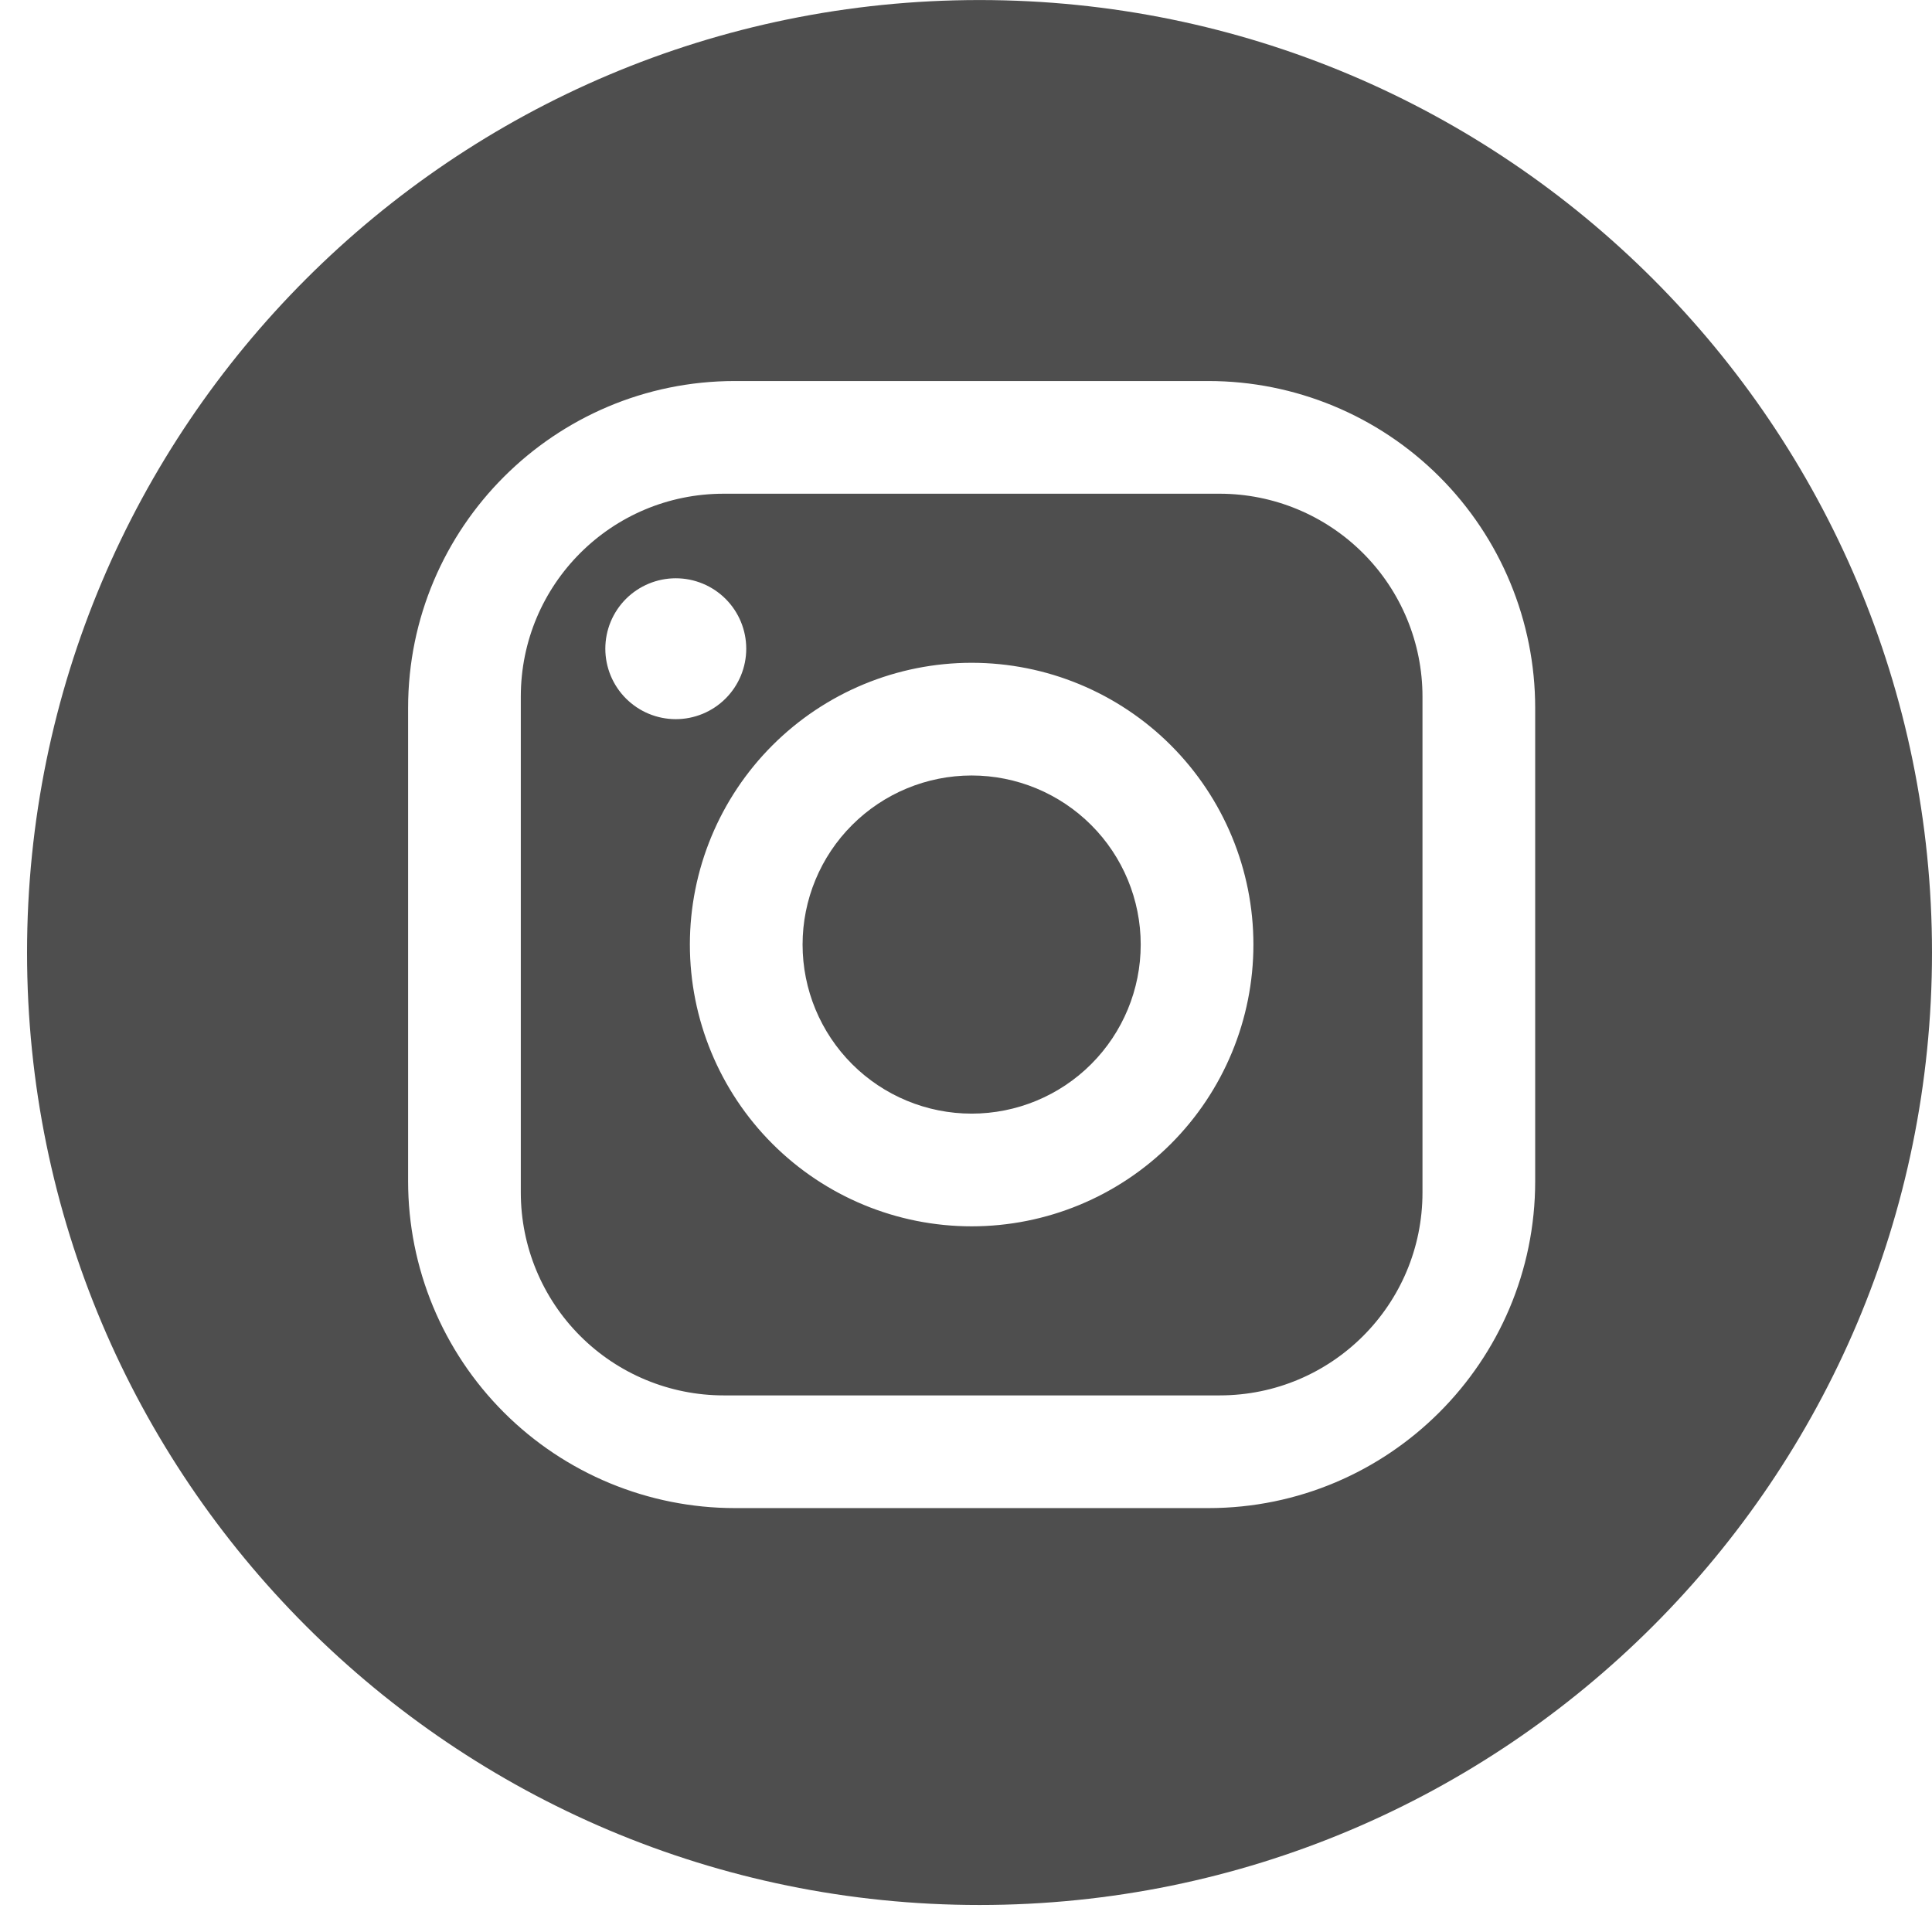 <svg width="51" height="51" viewBox="0 0 51 51" fill="none" xmlns="http://www.w3.org/2000/svg">
<path fill-rule="evenodd" clip-rule="evenodd" d="M51 25.144C51 11.258 39.743 0.001 25.857 0.001C11.971 0.001 0.714 11.258 0.714 25.144C0.714 39.03 11.971 50.287 25.857 50.287C39.743 50.287 51 39.03 51 25.144ZM10.773 18.686L10.773 31.182C10.773 33.471 11.682 35.665 13.3 37.283C14.918 38.901 17.113 39.81 19.401 39.81L31.897 39.81C36.657 39.81 40.525 35.943 40.525 31.182L40.525 18.686C40.525 16.398 39.616 14.203 37.998 12.585C36.38 10.967 34.185 10.058 31.897 10.058L19.401 10.058C14.641 10.058 10.773 13.926 10.773 18.686ZM15.317 35.267C14.312 34.262 13.748 32.9 13.748 31.48L13.748 18.389C13.748 15.428 16.143 13.033 19.104 13.033L32.195 13.033C33.615 13.033 34.977 13.598 35.981 14.602C36.986 15.606 37.55 16.968 37.55 18.389L37.55 31.48C37.55 34.44 35.155 36.835 32.195 36.835L19.104 36.835C17.683 36.835 16.321 36.271 15.317 35.267ZM16.524 15.809C16.175 16.158 15.979 16.631 15.979 17.124C15.979 17.617 16.175 18.09 16.524 18.439C16.873 18.788 17.346 18.984 17.839 18.984C18.332 18.984 18.805 18.788 19.154 18.439C19.503 18.09 19.699 17.617 19.699 17.124C19.699 16.631 19.503 16.158 19.154 15.809C18.805 15.461 18.332 15.265 17.839 15.265C17.346 15.265 16.873 15.461 16.524 15.809ZM20.39 19.675C18.995 21.07 18.211 22.962 18.211 24.934C18.211 26.907 18.995 28.799 20.39 30.194C21.785 31.589 23.676 32.372 25.649 32.372C27.622 32.372 29.514 31.589 30.909 30.194C32.303 28.799 33.087 26.907 33.087 24.934C33.087 22.962 32.303 21.07 30.909 19.675C29.514 18.28 27.622 17.496 25.649 17.496C23.676 17.496 21.785 18.28 20.39 19.675ZM22.493 28.09C21.656 27.253 21.186 26.118 21.186 24.934C21.186 23.751 21.656 22.615 22.493 21.779C23.33 20.942 24.465 20.471 25.649 20.471C26.833 20.471 27.968 20.942 28.805 21.779C29.642 22.615 30.112 23.751 30.112 24.934C30.112 26.118 29.642 27.253 28.805 28.09C27.968 28.927 26.833 29.397 25.649 29.397C24.465 29.397 23.33 28.927 22.493 28.09Z" fill="#4E4E4E"/>
</svg>
